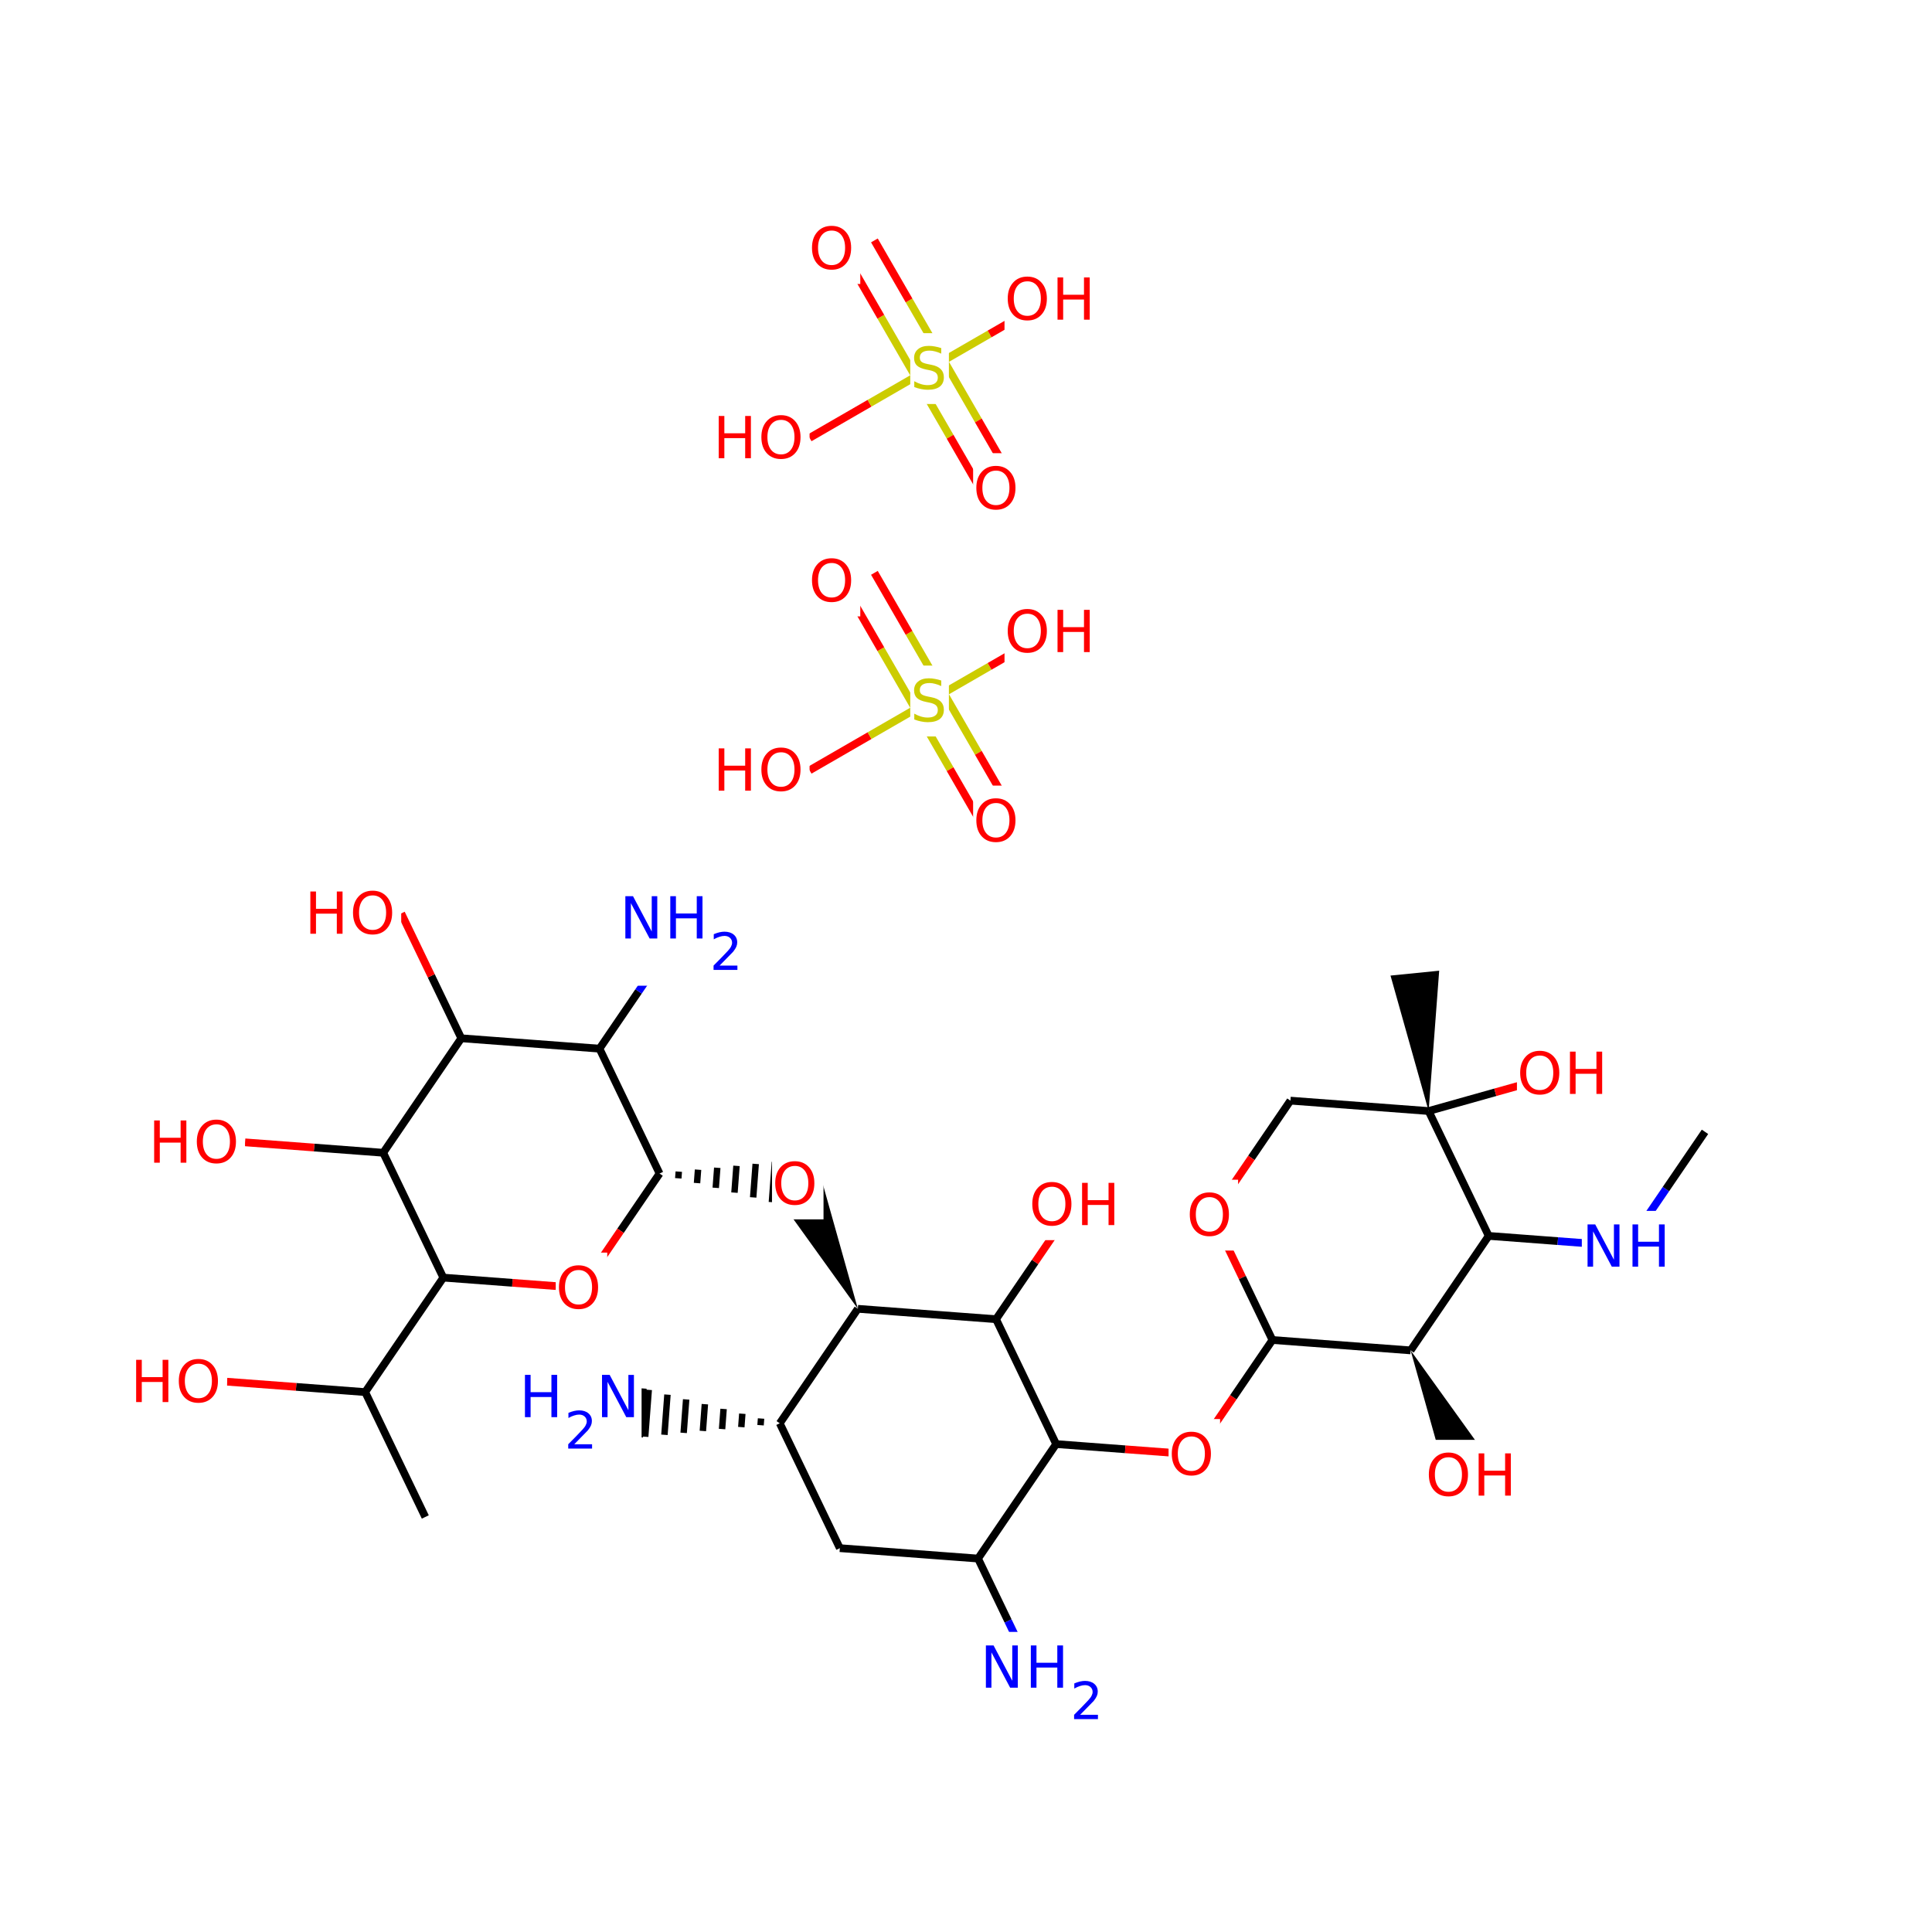 <svg xmlns="http://www.w3.org/2000/svg" xmlns:xlink="http://www.w3.org/1999/xlink" width="300pt" height="300pt" viewBox="0 0 300 300"><defs><symbol overflow="visible"><path d="M.453 1.594v-7.938h4.5v7.938zm.5-.5h3.5v-6.938h-3.5zm0 0"/></symbol><symbol overflow="visible" id="a"><path d="M3.547-5.953c-.65 0-1.164.242-1.547.72-.375.48-.563 1.13-.563 1.952 0 .835.188 1.49.563 1.967.383.48.898.72 1.547.72.644 0 1.156-.24 1.53-.72.376-.476.564-1.132.564-1.968 0-.822-.187-1.474-.562-1.954-.375-.477-.887-.72-1.53-.72zm0-.734c.914 0 1.648.312 2.203.937.55.617.828 1.438.828 2.47 0 1.042-.277 1.87-.828 2.483-.555.617-1.29.922-2.203.922-.93 0-1.668-.305-2.22-.922C.774-1.41.5-2.237.5-3.28c0-1.033.273-1.853.828-2.47.55-.625 1.29-.938 2.22-.938zm0 0"/></symbol><symbol overflow="visible" id="b"><path d="M.89-6.563h.876v2.688H5v-2.688h.89V0H5v-3.125H1.766V0H.89zm0 0"/></symbol><symbol overflow="visible" id="c"><path d="M.89-6.563H2.08l2.906 5.485v-5.484h.86V0H4.656L1.75-5.484V0H.89zm0 0"/></symbol><symbol overflow="visible" id="e"><path d="M4.813-6.344v.86c-.336-.157-.653-.27-.954-.344-.294-.082-.58-.125-.86-.125-.492 0-.867.094-1.125.28-.262.19-.39.454-.39.798 0 .293.085.512.265.656.176.15.504.267.984.36l.547.11c.658.125 1.142.352 1.454.672.32.312.485.734.485 1.265 0 .637-.216 1.122-.642 1.454-.43.325-1.055.485-1.875.485-.312 0-.648-.04-1-.11C1.36-.046 1-.147.625-.296v-.906c.352.2.703.35 1.047.453.35.105.695.156 1.03.156.5 0 .884-.097 1.157-.297.28-.196.42-.485.42-.86 0-.32-.1-.57-.296-.75-.2-.176-.523-.313-.968-.406l-.547-.11C1.81-3.148 1.33-3.36 1.03-3.64.74-3.923.595-4.313.595-4.813c0-.57.203-1.024.61-1.36.405-.344.968-.516 1.687-.516.313 0 .626.032.938.094.32.055.65.137.985.25zm0 0"/></symbol><symbol overflow="visible"><path d="M.406 1.422V-5.64h4V1.42zM.844.97h3.11v-6.157H.843zm0 0"/></symbol><symbol overflow="visible" id="d"><path d="M1.53-.672h2.767V0H.594v-.672c.29-.3.695-.71 1.22-1.234.518-.532.842-.867.967-1.016.26-.28.44-.52.533-.72.1-.194.156-.39.156-.577 0-.31-.11-.565-.33-.764-.218-.196-.5-.297-.843-.297-.25 0-.516.046-.797.14-.273.085-.563.214-.875.39v-.797c.32-.133.617-.234.89-.297.282-.062.536-.093.766-.093.603 0 1.083.152 1.44.453.362.304.546.703.546 1.203 0 .24-.047.468-.14.686-.095.22-.26.477-.485.766-.074.074-.288.293-.64.656-.344.356-.836.856-1.47 1.5zm0 0"/></symbol></defs><g><path fill="#fff" d="M0 0h300v300H0z"/><path d="M66.04 235.555l-9.333-19.39M56.707 216.164l12.13-17.777M56.707 216.164l-10.727-.81" stroke-width="1.2" stroke="#000" stroke-miterlimit="10" fill="none"/><path d="M45.98 215.355l-10.73-.804" stroke-width="1.2" stroke="#f00" stroke-miterlimit="10" fill="none"/><path d="M68.836 198.387L59.504 179" stroke-width="1.2" stroke="#000" stroke-miterlimit="10" fill="none"/><path d="M90.293 200.004l-10.73-.81" stroke-width="1.2" stroke="#f00" stroke-miterlimit="10" fill="none"/><path d="M79.563 199.195l-10.727-.808M59.504 179l12.125-17.777M59.504 179l-10.73-.81" stroke-width="1.2" stroke="#000" stroke-miterlimit="10" fill="none"/><path d="M48.773 178.19l-10.726-.807" stroke-width="1.2" stroke="#f00" stroke-miterlimit="10" fill="none"/><path d="M71.63 161.223l21.46 1.613M71.63 161.223l-4.665-9.696" stroke-width="1.2" stroke="#000" stroke-miterlimit="10" fill="none"/><path d="M66.965 151.527l-4.664-9.695" stroke-width="1.2" stroke="#f00" stroke-miterlimit="10" fill="none"/><path d="M93.09 162.836l9.328 19.39M93.09 162.836l6.062-8.887" stroke-width="1.2" stroke="#000" stroke-miterlimit="10" fill="none"/><path d="M99.152 153.95l6.063-8.887" stroke-width="1.2" stroke="#00f" stroke-miterlimit="10" fill="none"/><path d="M102.418 182.227l-6.063 8.886" stroke-width="1.2" stroke="#000" stroke-miterlimit="10" fill="none"/><path d="M96.355 191.113l-6.062 8.89" stroke-width="1.2" stroke="#f00" stroke-miterlimit="10" fill="none"/><path d="M102.418 182.227m2.906.742l.078-1.04m2.832 1.78l.157-2.08m2.75 2.82l.235-3.118m2.672 3.86l.312-4.157m2.593 4.9l.39-5.2m2.516 5.94l.468-6.238m2.438 6.98l.55-7.28m.278 7.492l.566-7.575" stroke="#000" stroke-miterlimit="10" fill="none"/><path d="M86.293 194.504h8v11h-8zm0 0" fill="#fff"/><use xlink:href="#a" x="86.293" y="203.167" fill="#f00"/><path d="M133.207 203.23l-5.91-21.035-6.844 3.293zm0 0"/><path d="M119.875 178.34h8v11h-8zm0 0" fill="#fff"/><use xlink:href="#a" x="119.875" y="187.003" fill="#f00"/><path d="M133.207 203.23l-12.125 17.778M154.664 204.844l-21.457-1.614M121.082 221.008l9.328 19.39" stroke-width="1.2" stroke="#000" stroke-miterlimit="10" fill="none"/><path d="M121.082 221.008m-2.906-.742l-.078 1.04m-2.832-1.783l-.157 2.08m-2.75-2.822l-.235 3.122m-2.672-3.863l-.312 4.16m-2.593-4.9l-.39 5.196m-2.516-5.937l-.468 6.237m-2.438-6.98l-.55 7.277m-.278-7.49l-.566 7.576" stroke="#000" stroke-miterlimit="10" fill="none"/><path d="M130.41 240.398l21.46 1.614M151.87 242.012l12.126-17.778M151.87 242.012l4.665 9.695" stroke-width="1.2" stroke="#000" stroke-miterlimit="10" fill="none"/><path d="M156.535 251.707l4.664 9.695" stroke-width="1.2" stroke="#00f" stroke-miterlimit="10" fill="none"/><path d="M163.996 224.234l-9.332-19.39M163.996 224.234l10.73.81" stroke-width="1.2" stroke="#000" stroke-miterlimit="10" fill="none"/><path d="M174.727 225.043l10.726.805" stroke-width="1.2" stroke="#f00" stroke-miterlimit="10" fill="none"/><path d="M154.664 204.844l6.066-8.887" stroke-width="1.2" stroke="#000" stroke-miterlimit="10" fill="none"/><path d="M160.73 195.957l6.063-8.887" stroke-width="1.2" stroke="#f00" stroke-miterlimit="10" fill="none"/><path d="M159.793 181.57h15v11h-15zm0 0" fill="#fff"/><g fill="#f00"><use xlink:href="#a" x="159.793" y="190.233"/><use xlink:href="#b" x="167.135" y="190.233"/></g><path d="M185.453 225.848l6.063-8.887" stroke-width="1.2" stroke="#f00" stroke-miterlimit="10" fill="none"/><path d="M191.516 216.96l6.066-8.886" stroke-width="1.2" stroke="#000" stroke-miterlimit="10" fill="none"/><path d="M181.453 220.348h8v11h-8zm0 0" fill="#fff"/><use xlink:href="#a" x="181.453" y="229.011" fill="#f00"/><path d="M197.582 208.074l21.457 1.613" stroke-width="1.2" stroke="#000" stroke-miterlimit="10" fill="none"/><path d="M188.25 188.684l4.664 9.695" stroke-width="1.2" stroke="#f00" stroke-miterlimit="10" fill="none"/><path d="M192.914 198.38l4.668 9.694M219.04 209.688l12.124-17.778" stroke-width="1.2" stroke="#000" stroke-miterlimit="10" fill="none"/><path d="M219.04 209.688l5.91 21.035 6.843-3.293zm0 0"/><path d="M231.164 191.91l-9.328-19.39M231.164 191.91l10.73.81" stroke-width="1.2" stroke="#000" stroke-miterlimit="10" fill="none"/><path d="M241.895 192.72l10.73.807" stroke-width="1.2" stroke="#00f" stroke-miterlimit="10" fill="none"/><path d="M221.836 172.52l-21.46-1.614" stroke-width="1.2" stroke="#000" stroke-miterlimit="10" fill="none"/><path d="M221.836 172.52l1.64-21.79-7.558.758zm0 0"/><path d="M221.836 172.52l10.355-2.91" stroke-width="1.2" stroke="#000" stroke-miterlimit="10" fill="none"/><path d="M232.19 169.61l10.36-2.91" stroke-width="1.2" stroke="#f00" stroke-miterlimit="10" fill="none"/><path d="M200.375 170.906l-6.063 8.89" stroke-width="1.2" stroke="#000" stroke-miterlimit="10" fill="none"/><path d="M194.313 179.797l-6.063 8.887" stroke-width="1.2" stroke="#f00" stroke-miterlimit="10" fill="none"/><path d="M184.25 183.184h8v11h-8zm0 0" fill="#fff"/><use xlink:href="#a" x="184.25" y="191.847" fill="#f00"/><path d="M235.55 161.2h15v11h-15zm0 0" fill="#fff"/><g fill="#f00"><use xlink:href="#a" x="235.551" y="169.862"/><use xlink:href="#b" x="242.893" y="169.862"/></g><path d="M252.625 193.527l6.063-8.89" stroke-width="1.2" stroke="#00f" stroke-miterlimit="10" fill="none"/><path d="M258.688 184.637l6.062-8.887" stroke-width="1.2" stroke="#000" stroke-miterlimit="10" fill="none"/><path d="M245.625 188.027h14v11h-14zm0 0" fill="#fff"/><g fill="#00f"><use xlink:href="#c" x="245.625" y="196.69"/><use xlink:href="#b" x="252.603" y="196.69"/></g><path d="M221.37 223.578h15v11h-15zm0 0" fill="#fff"/><g fill="#f00"><use xlink:href="#a" x="221.371" y="232.241"/><use xlink:href="#b" x="228.713" y="232.241"/></g><path d="M152.2 253.402h19v16h-19zm0 0" fill="#fff"/><g fill="#00f"><use xlink:href="#c" x="152.199" y="262.065"/><use xlink:href="#b" x="159.177" y="262.065"/></g><use xlink:href="#d" x="166.191" y="266.948" fill="#00f"/><path d="M80.625 211.39h19v16h-19zm0 0" fill="#fff"/><use xlink:href="#b" x="80.625" y="220.054" fill="#00f"/><use xlink:href="#d" x="87.64" y="224.937" fill="#00f"/><use xlink:href="#c" x="92.59" y="220.054" fill="#00f"/><path d="M96.215 137.063h19v16h-19zm0 0" fill="#fff"/><g fill="#00f"><use xlink:href="#c" x="96.215" y="145.726"/><use xlink:href="#b" x="103.192" y="145.726"/></g><use xlink:href="#d" x="110.207" y="150.608" fill="#00f"/><path d="M47.3 136.332h15v11h-15zm0 0" fill="#fff"/><g fill="#f00"><use xlink:href="#b" x="47.301" y="144.995"/><use xlink:href="#a" x="54.315" y="144.995"/></g><path d="M23.047 171.883h15v11h-15zm0 0" fill="#fff"/><g fill="#f00"><use xlink:href="#b" x="23.047" y="180.546"/><use xlink:href="#a" x="30.062" y="180.546"/></g><path d="M20.25 209.05h15v11h-15zm0 0" fill="#fff"/><g fill="#f00"><use xlink:href="#b" x="20.25" y="217.714"/><use xlink:href="#a" x="27.265" y="217.714"/></g><path d="M125.71 119.61l9.317-5.38" stroke-width="1.2" stroke="#f00" stroke-miterlimit="10" fill="none"/><path d="M135.027 114.23l9.317-5.378" stroke-width="1.2" stroke="#cc0" stroke-miterlimit="10" fill="none"/><path d="M110.71 114.11h15v11h-15zm0 0" fill="#fff"/><g fill="#f00"><use xlink:href="#b" x="110.711" y="122.772"/><use xlink:href="#a" x="117.726" y="122.772"/></g><path d="M142.152 110.117l5.38 9.317" stroke-width="1.2" stroke="#cc0" stroke-miterlimit="10" fill="none"/><path d="M147.53 119.434l5.38 9.32" stroke-width="1.2" stroke="#f00" stroke-miterlimit="10" fill="none"/><path d="M146.54 107.586l5.378 9.316" stroke-width="1.2" stroke="#cc0" stroke-miterlimit="10" fill="none"/><path d="M151.918 116.902l5.38 9.32" stroke-width="1.2" stroke="#f00" stroke-miterlimit="10" fill="none"/><path d="M146.54 107.586l-5.384-9.316" stroke-width="1.2" stroke="#cc0" stroke-miterlimit="10" fill="none"/><path d="M141.156 98.27l-5.38-9.32" stroke-width="1.2" stroke="#f00" stroke-miterlimit="10" fill="none"/><path d="M142.152 110.117l-5.38-9.316" stroke-width="1.2" stroke="#cc0" stroke-miterlimit="10" fill="none"/><path d="M136.773 100.8l-5.378-9.32" stroke-width="1.2" stroke="#f00" stroke-miterlimit="10" fill="none"/><path d="M144.344 108.852l9.32-5.38" stroke-width="1.2" stroke="#cc0" stroke-miterlimit="10" fill="none"/><path d="M153.664 103.473l9.316-5.38" stroke-width="1.2" stroke="#f00" stroke-miterlimit="10" fill="none"/><path d="M141.344 103.352h6v11h-6zm0 0" fill="#fff"/><use xlink:href="#e" x="141.344" y="112.015" fill="#cc0"/><path d="M151.105 121.988h8v11h-8zm0 0" fill="#fff"/><use xlink:href="#a" x="151.105" y="130.651" fill="#f00"/><path d="M125.586 84.715h8v11h-8zm0 0" fill="#fff"/><use xlink:href="#a" x="125.586" y="93.378" fill="#f00"/><path d="M155.98 92.594h15v11h-15zm0 0" fill="#fff"/><g fill="#f00"><use xlink:href="#a" x="155.98" y="101.257"/><use xlink:href="#b" x="163.322" y="101.257"/></g><path d="M125.71 67.992l9.317-5.38" stroke-width="1.2" stroke="#f00" stroke-miterlimit="10" fill="none"/><path d="M135.027 62.613l9.317-5.38" stroke-width="1.2" stroke="#cc0" stroke-miterlimit="10" fill="none"/><path d="M110.71 62.492h15v11h-15zm0 0" fill="#fff"/><g fill="#f00"><use xlink:href="#b" x="110.711" y="71.155"/><use xlink:href="#a" x="117.726" y="71.155"/></g><path d="M142.152 58.5l5.38 9.316" stroke-width="1.2" stroke="#cc0" stroke-miterlimit="10" fill="none"/><path d="M147.53 67.816l5.38 9.32" stroke-width="1.2" stroke="#f00" stroke-miterlimit="10" fill="none"/><path d="M146.54 55.97l5.378 9.315" stroke-width="1.2" stroke="#cc0" stroke-miterlimit="10" fill="none"/><path d="M151.918 65.285l5.38 9.32" stroke-width="1.2" stroke="#f00" stroke-miterlimit="10" fill="none"/><path d="M146.54 55.97l-5.384-9.318" stroke-width="1.2" stroke="#cc0" stroke-miterlimit="10" fill="none"/><path d="M141.156 46.652l-5.38-9.32" stroke-width="1.2" stroke="#f00" stroke-miterlimit="10" fill="none"/><path d="M142.152 58.5l-5.38-9.316" stroke-width="1.2" stroke="#cc0" stroke-miterlimit="10" fill="none"/><path d="M136.773 49.184l-5.378-9.32" stroke-width="1.2" stroke="#f00" stroke-miterlimit="10" fill="none"/><path d="M144.344 57.234l9.32-5.38" stroke-width="1.2" stroke="#cc0" stroke-miterlimit="10" fill="none"/><path d="M153.664 51.855l9.316-5.378" stroke-width="1.2" stroke="#f00" stroke-miterlimit="10" fill="none"/><path d="M141.344 51.734h6v11h-6zm0 0" fill="#fff"/><use xlink:href="#e" x="141.344" y="60.397" fill="#cc0"/><path d="M151.105 70.37h8v11h-8zm0 0" fill="#fff"/><use xlink:href="#a" x="151.105" y="79.034" fill="#f00"/><path d="M125.586 33.098h8v11h-8zm0 0" fill="#fff"/><use xlink:href="#a" x="125.586" y="41.761" fill="#f00"/><path d="M155.98 40.977h15v11h-15zm0 0" fill="#fff"/><g fill="#f00"><use xlink:href="#a" x="155.98" y="49.64"/><use xlink:href="#b" x="163.322" y="49.64"/></g></g></svg>
